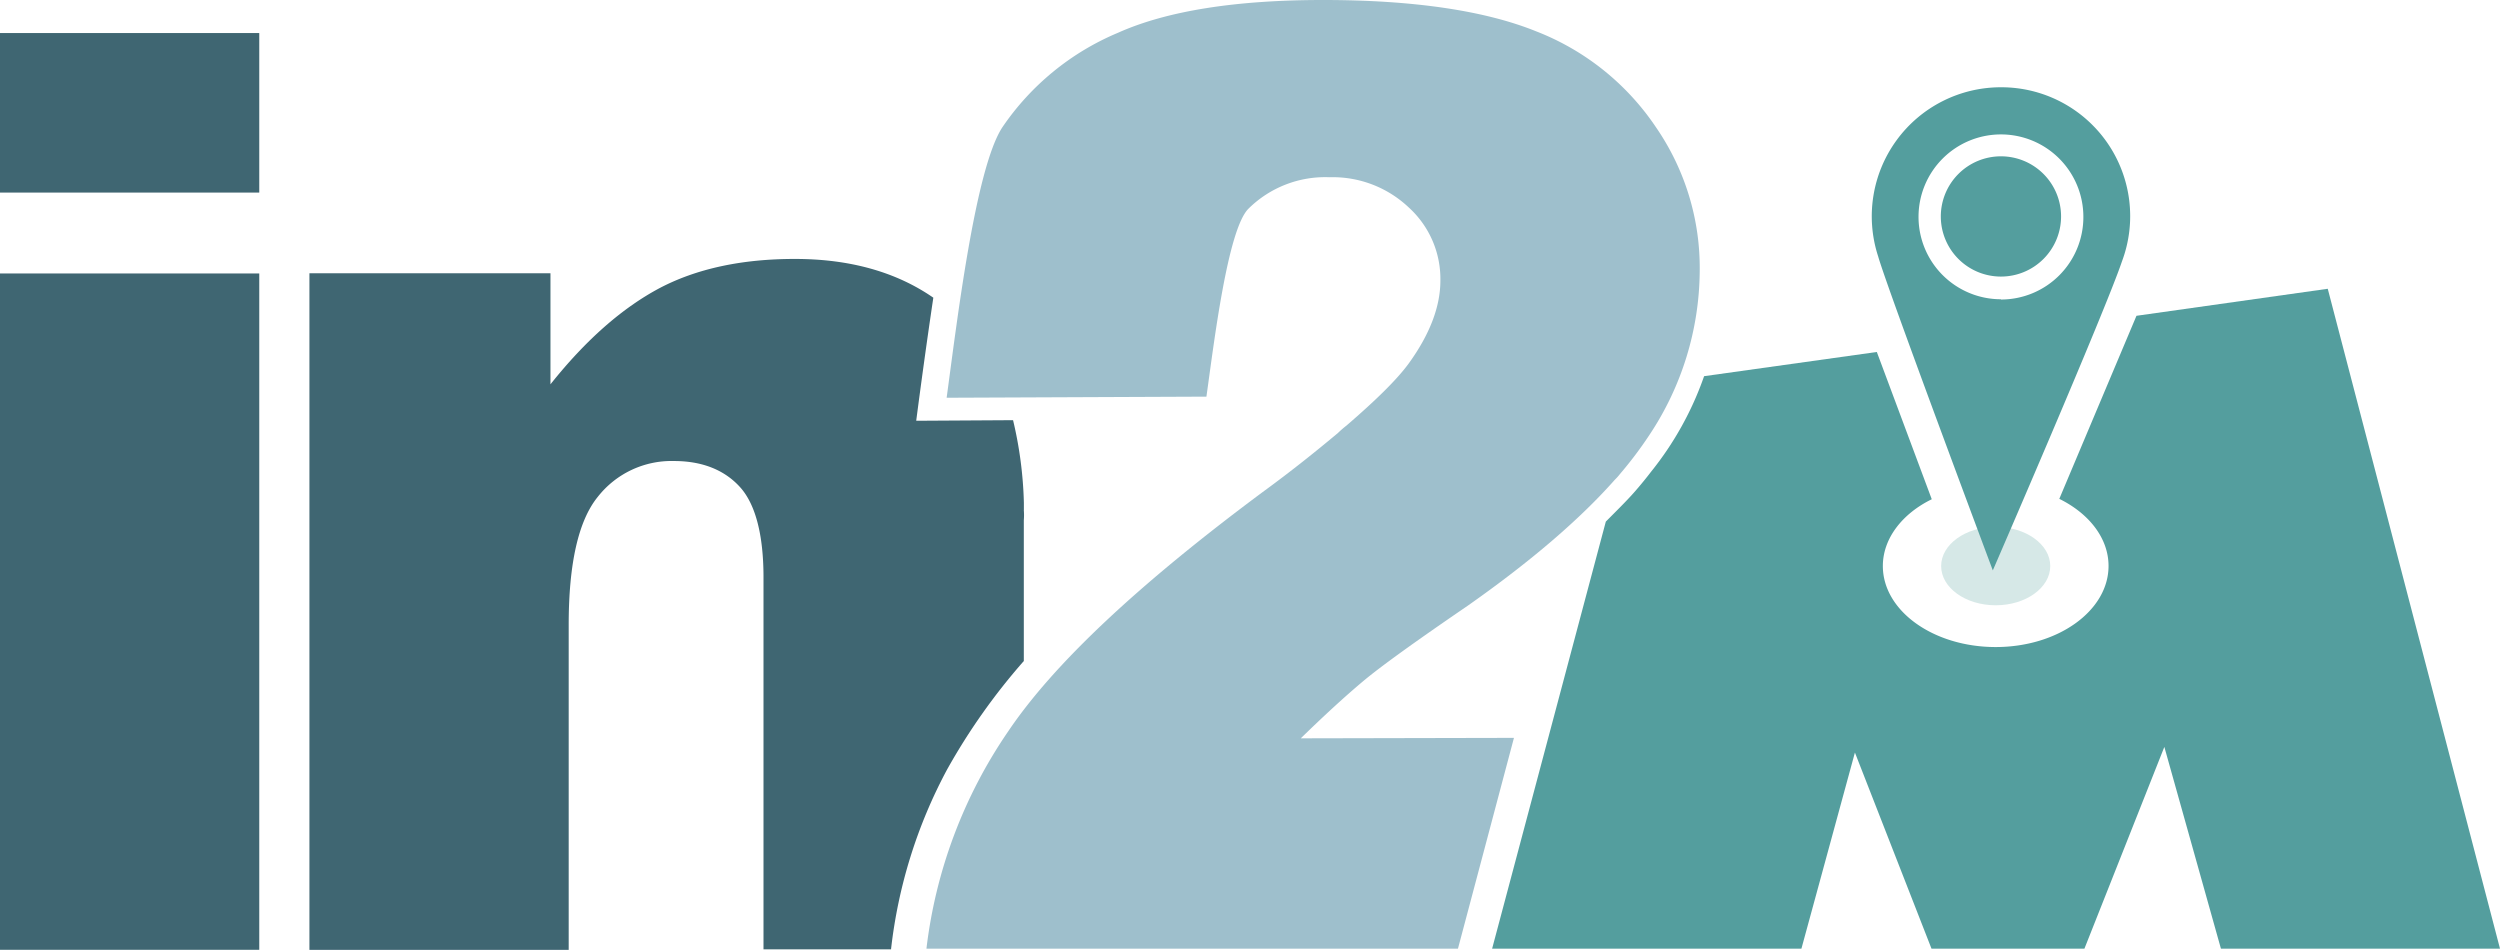<svg xmlns="http://www.w3.org/2000/svg" viewBox="0 0 381.27 144.85"><defs><style>.a{fill:#3f6672;}.b{fill:#d6e8e7;}.c{fill:#549e9e;}.d{fill:#9ebfcc;}</style></defs><title>in2M-logo-v2.2</title><rect class="a" y="5.04" width="39.54" height="24.33"/><polygon class="a" points="0 95.76 0 96.89 0 144.85 39.54 144.85 39.54 108.44 39.54 107.31 39.54 41.71 0 41.71 0 95.76"/><path class="a" d="M256.26,136.09V135a60.64,60.64,0,0,0-1.65-12.6l-14.77.09c0.61-4.69,1.56-11.73,2.61-18.77-5.65-3.91-12.69-5.91-21.12-5.91q-12.12,0-20.59,4.43c-5.65,3-11.21,7.82-16.68,14.69V100H147.3V203.18h39.54V153.65q0-14.08,4.43-19.55a14.29,14.29,0,0,1,11.64-5.47c4.34,0,7.73,1.39,10.08,4s3.56,7.3,3.56,13.73v56.74H236a75.92,75.92,0,0,1,8.52-27.37,95.59,95.59,0,0,1,11.73-16.6V137.66a9.4,9.4,0,0,0,0-1.56" transform="translate(-100.11 -58.32)"/><ellipse class="b" cx="304.36" cy="86.33" rx="8.32" ry="5.98"/><path class="c" d="M405.27,71.63a19.68,19.68,0,0,0-18.73,25.78c1.39,4.92,17.49,47.9,17.49,47.9s17.09-39.42,19.68-47.08A19.65,19.65,0,0,0,405.27,71.63Zm0,32.33a12.57,12.57,0,1,1,12.57-12.57A12.57,12.57,0,0,1,405.27,104Z" transform="translate(-100.11 -58.32)"/><path class="c" d="M405.27,82.16a9.17,9.17,0,1,0,9.17,9.16A9.17,9.17,0,0,0,405.27,82.16Z" transform="translate(-100.11 -58.32)"/><path class="c" d="M455.11,102.36l-29.17,4.12L414.17,134.4c4.53,2.23,7.51,6,7.51,10.23,0,6.83-7.7,12.37-17.21,12.37s-17.21-5.53-17.21-12.36c0-4.23,3-8,7.46-10.18L386.34,112,360,115.69a48.92,48.92,0,0,1-8.11,14.6s-1.15,1.53-2.66,3.23c-1.11,1.25-2.56,2.68-4.22,4.35L327.67,203h47.17L383,173.09,394.68,203H418l12.19-30.77L438.82,203h42.56Z" transform="translate(-100.11 -58.32)"/><path class="d" d="M305.45,123.23a15.09,15.09,0,0,0-1.3,1.13c-3.22,2.69-7,5.74-11.47,9-18.94,14.08-31.89,26.2-38.84,36.54A73.91,73.91,0,0,0,241.4,203h81.06L331,170.85l-32.51.07c3.65-3.56,6.78-6.42,9.47-8.68s8-6.08,16-11.55c9.65-6.78,17.12-13.21,22.42-19.2a7.81,7.81,0,0,0,.78-0.87,60.19,60.19,0,0,0,4.52-6,45.58,45.58,0,0,0,7.65-24.85,37.81,37.81,0,0,0-6.69-22.07,39,39,0,0,0-18.25-14.6c-7.73-3.13-18.6-4.78-32.5-4.78-13.29,0-23.81,1.65-31.28,5A40,40,0,0,0,253,77.7c-4.17,6.26-7,30.15-8.52,41.28l39.62-.17c1.13-8,3.22-25.55,6.43-28.68a16.63,16.63,0,0,1,12.34-4.78A16.87,16.87,0,0,1,315,90a14.73,14.73,0,0,1,4.78,11.12c0,4-1.65,8.26-4.87,12.69C313.09,116.28,309.88,119.41,305.45,123.23Z" transform="translate(-100.11 -58.32)"/></svg>